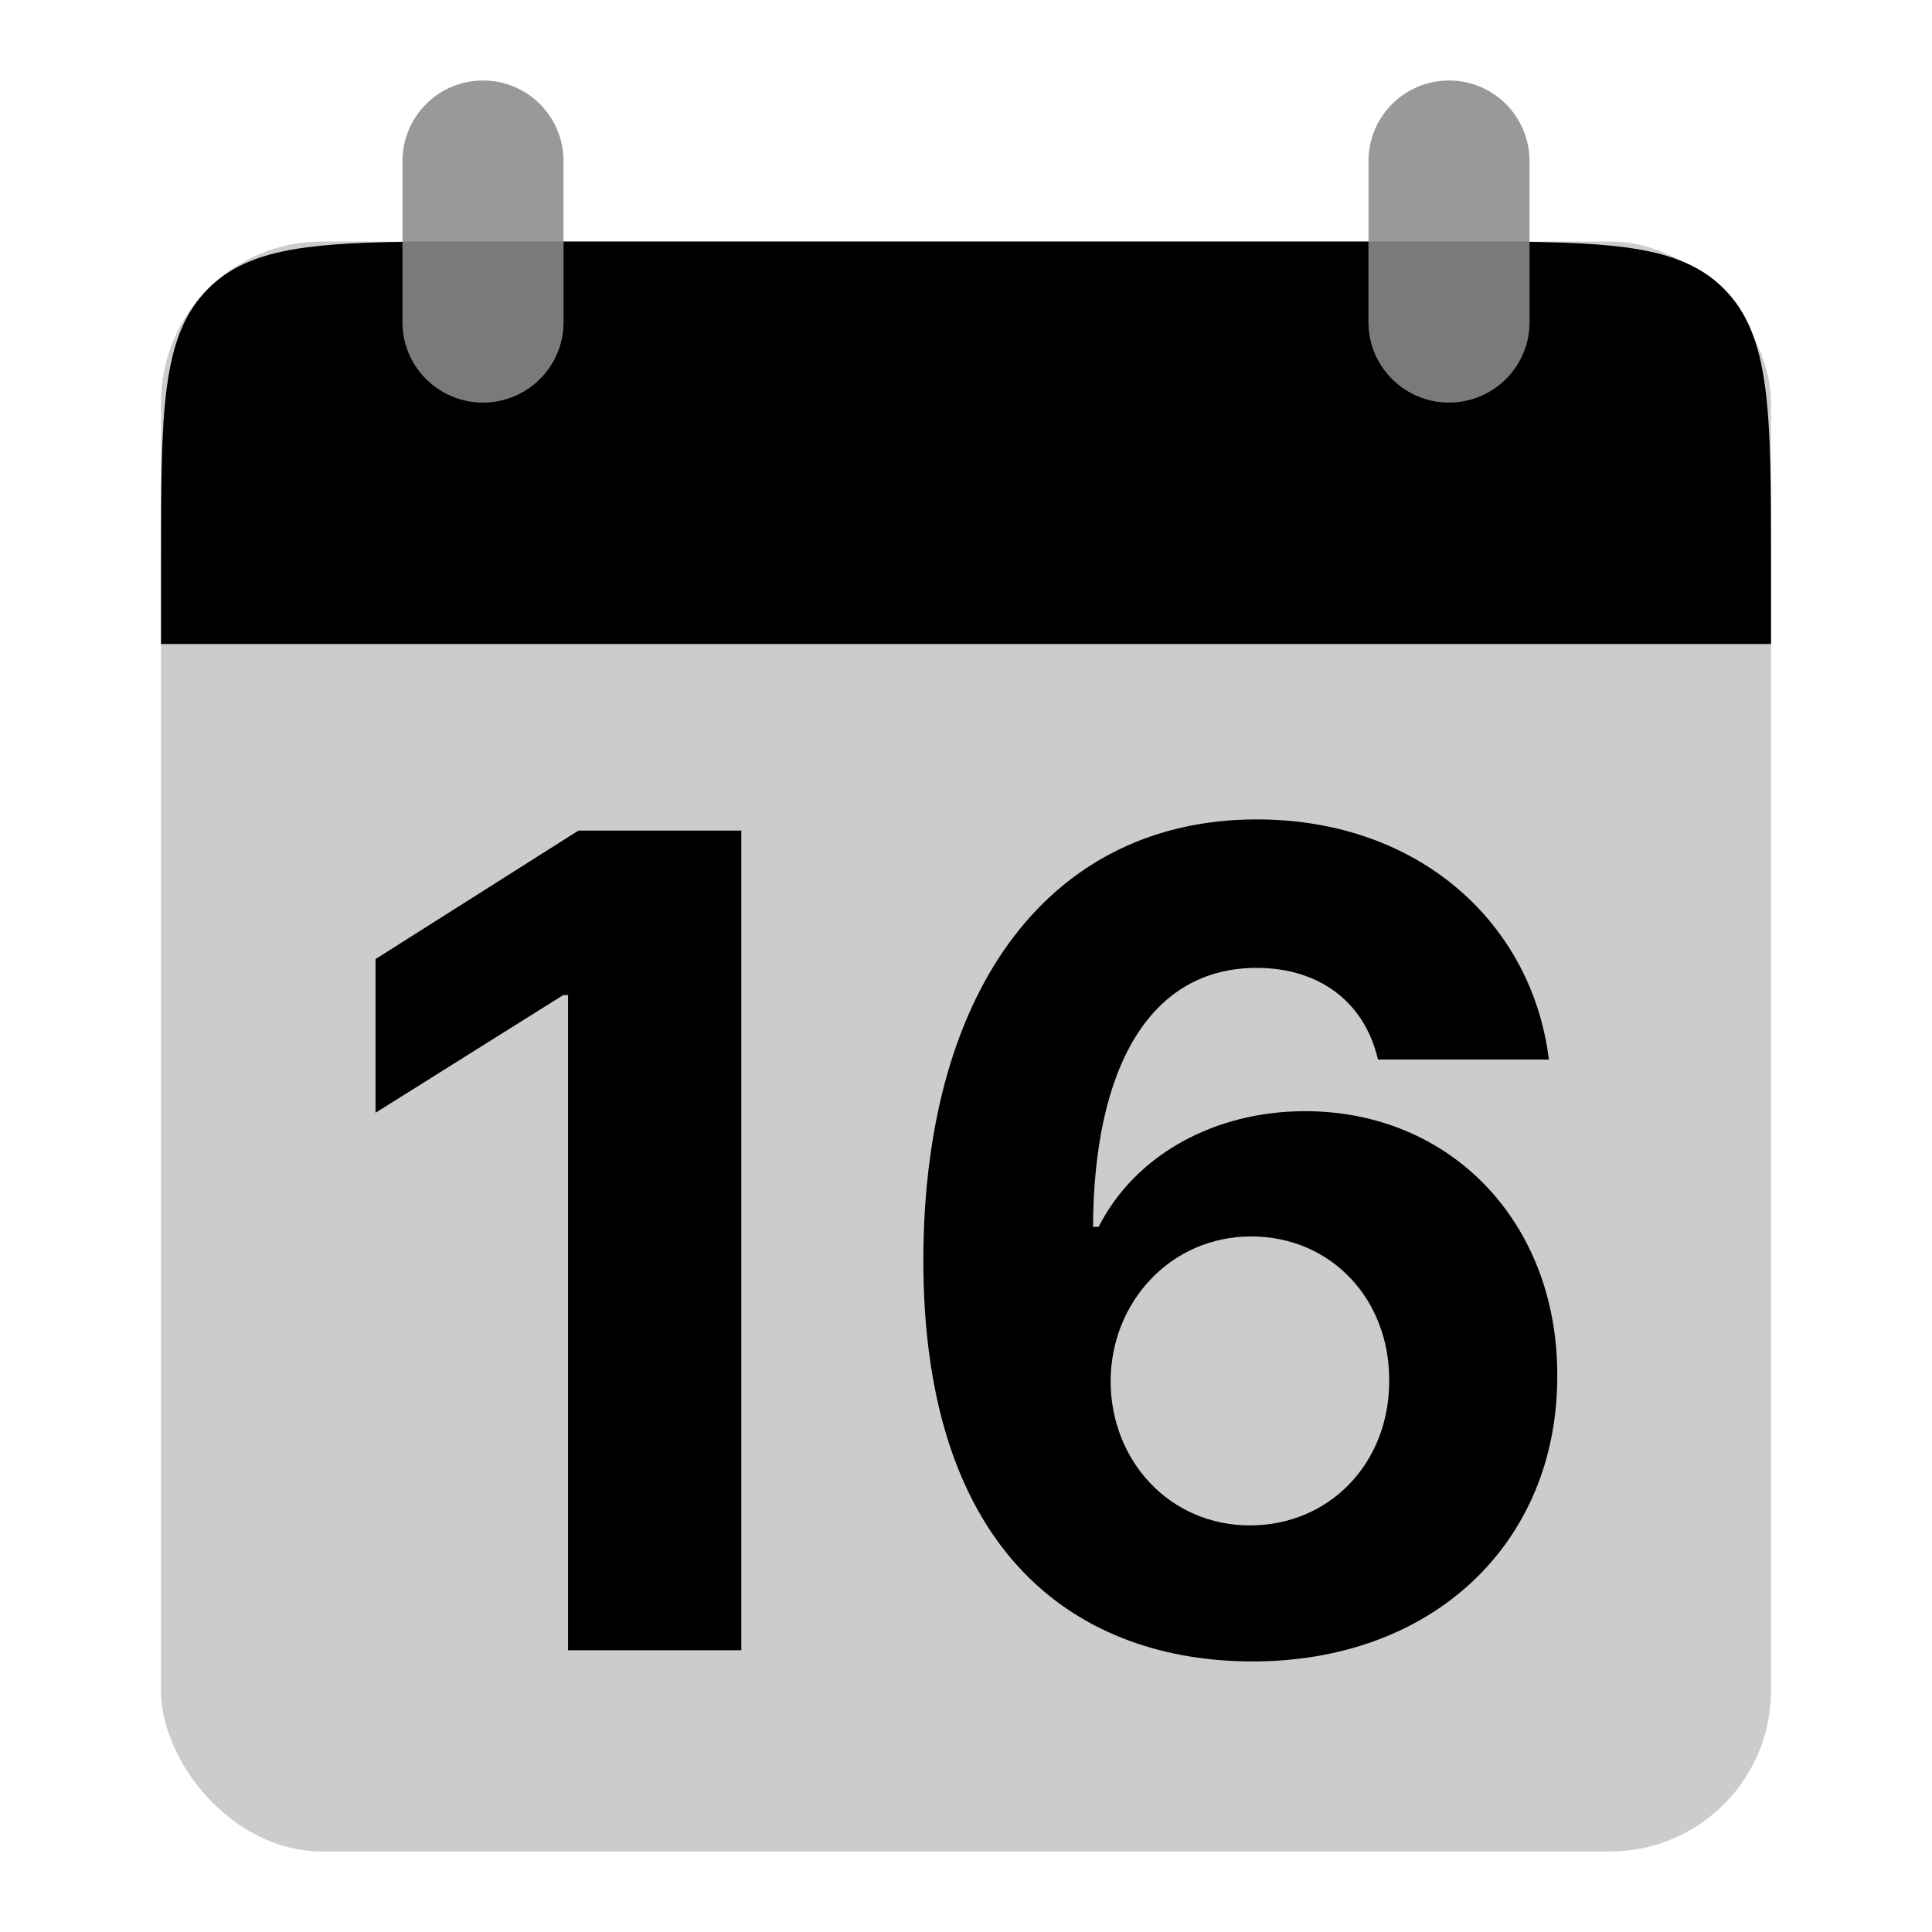<svg width="48" height="48" viewBox="0 0 48 48" fill="none" xmlns="http://www.w3.org/2000/svg">
<rect opacity="0.2" x="4" y="6" width="40" height="40" rx="4" fill="black"/>
<path d="M18.418 20.636H14.371L9.33 23.828V27.646L13.993 24.723H14.113V41H18.418V20.636ZM31.073 41.278C35.607 41.298 38.7 38.325 38.69 34.179C38.7 30.361 36.035 27.607 32.426 27.607C30.188 27.607 28.21 28.68 27.295 30.48H27.156C27.176 26.513 28.568 24.047 31.223 24.047C32.784 24.047 33.907 24.902 34.235 26.324H38.481C38.073 22.973 35.289 20.358 31.223 20.358C26.191 20.358 22.96 24.435 22.94 31.276C22.93 38.733 26.887 41.258 31.073 41.278ZM31.053 37.898C29.065 37.898 27.593 36.297 27.593 34.308C27.603 32.33 29.105 30.719 31.083 30.719C33.072 30.719 34.524 32.28 34.514 34.298C34.524 36.337 33.042 37.898 31.053 37.898Z" fill="black"/>
<g opacity="0.4">
<path d="M10 4C10 2.895 10.895 2 12 2C13.105 2 14 2.895 14 4V8C14 9.105 13.105 10 12 10C10.895 10 10 9.105 10 8V4Z" fill="black"/>
<path d="M34 4C34 2.895 34.895 2 36 2C37.105 2 38 2.895 38 4V8C38 9.105 37.105 10 36 10C34.895 10 34 9.105 34 8V4Z" fill="black"/>
</g>
<path fill-rule="evenodd" clip-rule="evenodd" d="M10 6.009C7.52 6.045 6.115 6.228 5.172 7.172C4 8.343 4 10.229 4 14V16H44V14C44 10.229 44 8.343 42.828 7.172C41.885 6.228 40.48 6.045 38 6.009V8C38 9.105 37.105 10 36 10C34.895 10 34 9.105 34 8V6H14V8C14 9.105 13.105 10 12 10C10.895 10 10 9.105 10 8V6.009Z" fill="black"/>
</svg>
